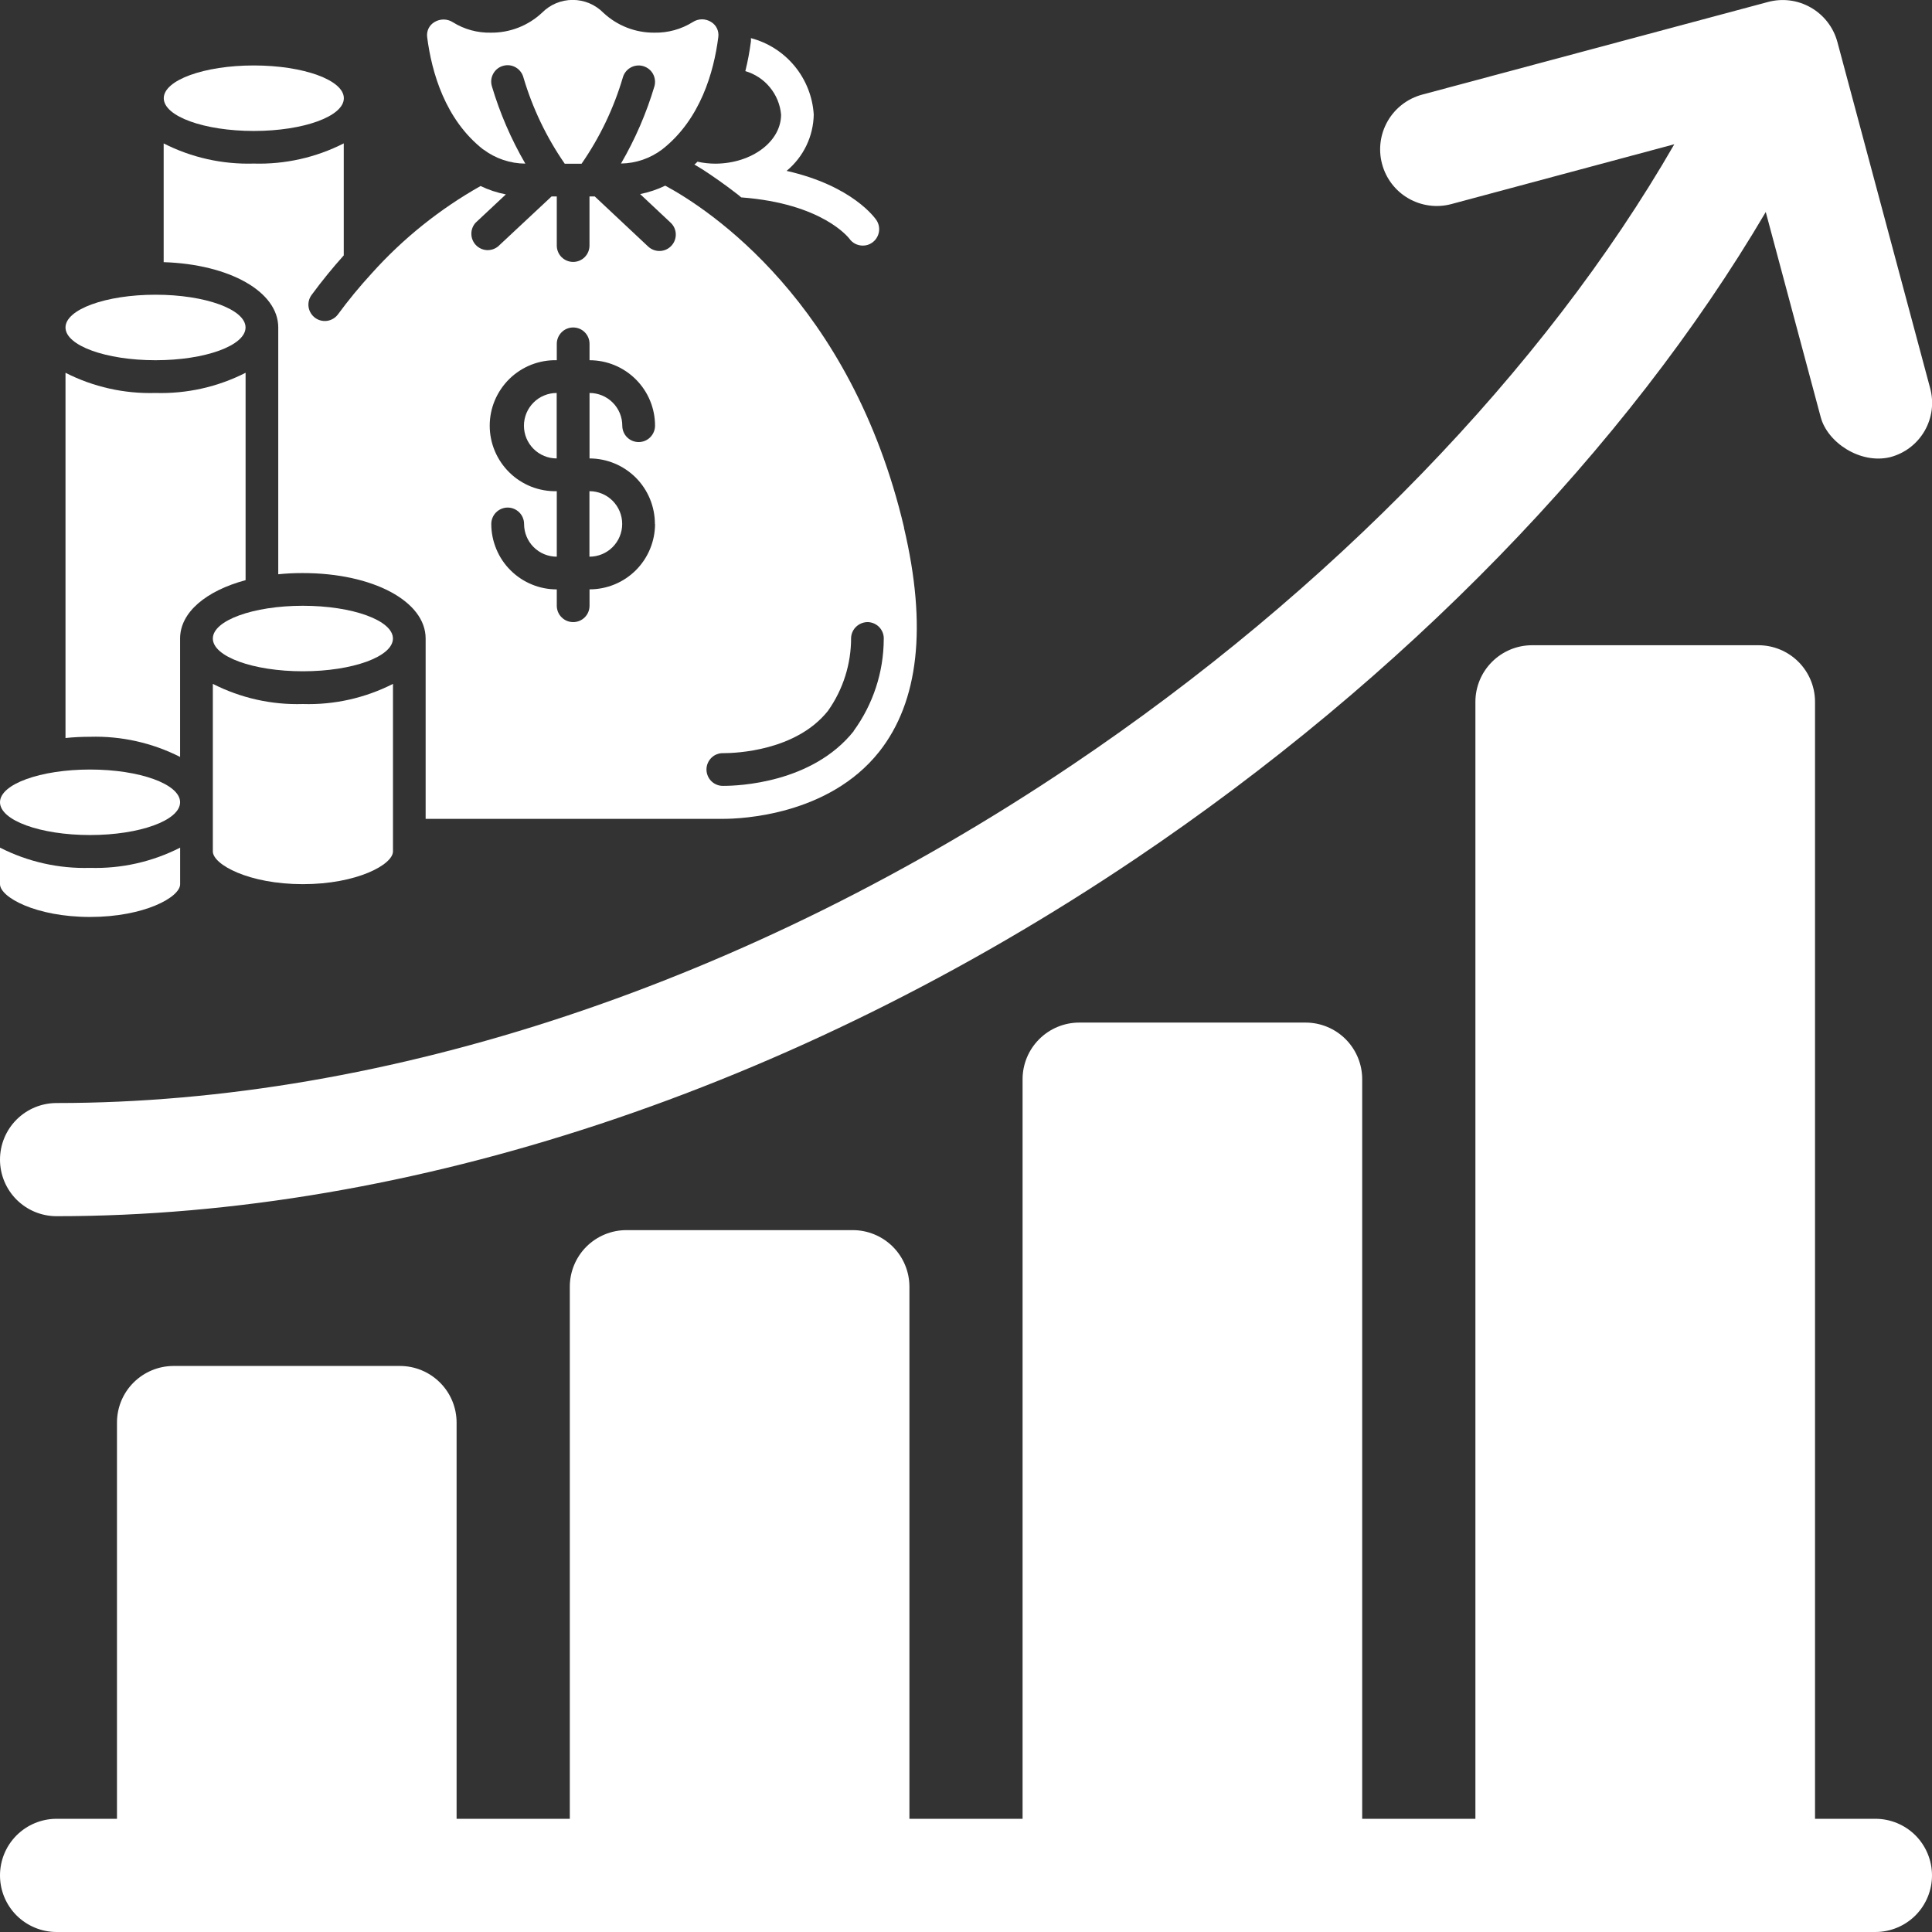 <svg width="42" height="42" viewBox="0 0 42 42" fill="none" xmlns="http://www.w3.org/2000/svg" xmlns:xlink="http://www.w3.org/1999/xlink">
	<rect x="0" y="0" width="42" height="42" fill="#333333" stroke="none"/>
	<desc>
			Created with Pixso.
	</desc>
	<defs>
		<clipPath id="clip652_856">
			<rect id="Asset 6 1" width="42" height="42" fill="white" fill-opacity="0"/>
		</clipPath>
	</defs>
	<rect id="Asset 6 1" width="42" height="42" fill="#FFFFFF" fill-opacity="0"/>
	<g clip-path="url(#clip652_856)">
		<path id="Vector" d="M1.23 26.439C8.91 26.439 17.238 23.681 24.68 18.673C30.509 14.751 35.368 9.74 38.386 4.609L39.581 9.069C39.727 9.619 40.439 10.094 41.088 9.939C41.245 9.898 41.392 9.827 41.521 9.729C41.65 9.631 41.758 9.508 41.839 9.368C41.92 9.228 41.972 9.073 41.993 8.912C42.013 8.751 42.001 8.588 41.958 8.432L39.943 0.912C39.858 0.597 39.652 0.329 39.369 0.166C39.086 0.002 38.751 -0.042 38.435 0.043L30.916 2.057C30.601 2.142 30.331 2.348 30.168 2.631C30.005 2.914 29.96 3.25 30.045 3.565C30.129 3.881 30.335 4.15 30.618 4.313C30.901 4.476 31.237 4.521 31.553 4.436L36.398 3.136C33.581 8.029 28.928 12.849 23.306 16.631C16.266 21.369 8.425 23.979 1.23 23.979C0.904 23.979 0.591 24.108 0.36 24.339C0.129 24.57 0 24.883 0 25.209C0 25.535 0.129 25.848 0.36 26.079C0.591 26.31 0.904 26.439 1.23 26.439Z" fill="#FFFFFF" fill-opacity="1" fill-rule="nonzero"/>
		<path id="Vector" d="M40.77 39.539L39.457 39.539L39.457 15.258C39.457 14.931 39.327 14.618 39.097 14.388C38.866 14.157 38.553 14.027 38.227 14.027L33.305 14.027C32.978 14.027 32.666 14.157 32.435 14.388C32.204 14.618 32.074 14.931 32.074 15.258L32.074 39.539L29.613 39.539L29.613 23.461C29.613 23.134 29.483 22.822 29.253 22.591C29.022 22.36 28.709 22.23 28.383 22.23L23.461 22.23C23.135 22.23 22.822 22.36 22.591 22.591C22.36 22.822 22.23 23.134 22.23 23.461L22.23 39.539L19.77 39.539L19.77 27.973C19.77 27.646 19.64 27.333 19.409 27.102C19.178 26.872 18.865 26.742 18.539 26.742L13.617 26.742C13.291 26.742 12.978 26.872 12.747 27.102C12.517 27.333 12.387 27.646 12.387 27.973L12.387 39.539L9.926 39.539L9.926 30.926C9.926 30.599 9.796 30.286 9.565 30.056C9.334 29.825 9.021 29.695 8.695 29.695L3.773 29.695C3.447 29.695 3.134 29.825 2.903 30.056C2.672 30.286 2.543 30.599 2.543 30.926L2.543 39.539L1.23 39.539C0.904 39.539 0.591 39.669 0.36 39.899C0.129 40.13 0 40.443 0 40.77C0 41.096 0.129 41.409 0.36 41.64C0.591 41.87 0.904 42 1.23 42L40.77 42C41.096 42 41.409 41.87 41.64 41.64C41.87 41.409 42 41.096 42 40.77C42 40.443 41.87 40.13 41.64 39.899C41.409 39.669 41.096 39.539 40.77 39.539Z" fill="#FFFFFF" fill-opacity="1" fill-rule="nonzero"/>
		<path id="Shape" d="M5.339 8.104C4.733 8.412 4.06 8.563 3.381 8.543C2.702 8.563 2.029 8.412 1.424 8.104L1.424 16.044C1.601 16.025 1.779 16.017 1.957 16.017C2.636 15.997 3.31 16.148 3.915 16.455L3.915 13.881C3.915 13.312 4.479 12.844 5.339 12.612L5.339 8.104Z" fill="#FFFFFF" fill-opacity="1" fill-rule="nonzero"/>
		<path id="Oval" d="M3.915 17.44C3.915 17.834 3.038 18.153 1.957 18.153C0.876 18.153 0 17.834 0 17.44C0 17.047 0.876 16.729 1.957 16.729C3.038 16.729 3.915 17.047 3.915 17.44Z" fill="#FFFFFF" fill-opacity="1" fill-rule="evenodd"/>
		<path id="Shape" d="M0 18.427L0 19.221C0 19.505 0.781 19.934 1.957 19.934C3.134 19.934 3.916 19.506 3.916 19.222L3.916 18.427C3.31 18.736 2.637 18.887 1.957 18.867C1.278 18.887 0.605 18.735 0 18.427Z" fill="#FFFFFF" fill-opacity="1" fill-rule="nonzero"/>
		<path id="Shape" d="M10.508 3.249C10.771 3.447 11.091 3.555 11.42 3.557C11.112 3.027 10.868 2.463 10.693 1.875C10.68 1.83 10.675 1.782 10.68 1.735C10.685 1.688 10.7 1.643 10.723 1.601C10.746 1.56 10.776 1.524 10.813 1.494C10.851 1.465 10.893 1.443 10.938 1.431C10.984 1.418 11.032 1.414 11.079 1.42C11.126 1.426 11.171 1.441 11.212 1.465C11.253 1.489 11.289 1.52 11.317 1.558C11.346 1.595 11.367 1.638 11.379 1.684C11.577 2.353 11.88 2.986 12.277 3.559L12.643 3.559C13.04 2.986 13.343 2.353 13.54 1.684C13.565 1.593 13.626 1.516 13.709 1.469C13.79 1.423 13.888 1.411 13.979 1.436C14.07 1.462 14.148 1.522 14.194 1.604C14.24 1.687 14.252 1.784 14.227 1.875C14.052 2.462 13.808 3.026 13.5 3.555C13.823 3.551 14.136 3.443 14.394 3.249C15.227 2.598 15.519 1.563 15.615 0.808C15.624 0.744 15.615 0.679 15.588 0.621C15.561 0.563 15.518 0.514 15.463 0.48C15.403 0.441 15.333 0.42 15.261 0.42C15.19 0.42 15.12 0.441 15.06 0.48C14.81 0.636 14.521 0.716 14.226 0.71C13.813 0.714 13.416 0.558 13.115 0.276C13.028 0.188 12.924 0.118 12.81 0.07C12.696 0.023 12.573 -0.002 12.45 -0.002C12.326 -0.002 12.203 0.023 12.089 0.07C11.975 0.118 11.871 0.188 11.784 0.276C11.483 0.558 11.085 0.714 10.673 0.71C10.38 0.717 10.092 0.638 9.844 0.483C9.784 0.444 9.714 0.424 9.642 0.424C9.57 0.424 9.499 0.445 9.438 0.484C9.383 0.518 9.34 0.567 9.313 0.625C9.287 0.684 9.277 0.749 9.287 0.812C9.384 1.567 9.675 2.601 10.508 3.252L10.508 3.249Z" fill="#FFFFFF" fill-opacity="1" fill-rule="nonzero"/>
		<path id="Oval" d="M7.475 2.135C7.475 2.529 6.598 2.847 5.517 2.847C4.437 2.847 3.56 2.529 3.56 2.135C3.56 1.742 4.437 1.423 5.517 1.423C6.598 1.423 7.475 1.742 7.475 2.135Z" fill="#FFFFFF" fill-opacity="1" fill-rule="evenodd"/>
		<path id="Oval" d="M5.338 7.119C5.338 7.512 4.462 7.831 3.381 7.831C2.3 7.831 1.424 7.512 1.424 7.119C1.424 6.726 2.3 6.407 3.381 6.407C4.462 6.407 5.338 6.726 5.338 7.119Z" fill="#FFFFFF" fill-opacity="1" fill-rule="evenodd"/>
		<path id="Shape" d="M19.654 11.471C18.496 6.556 15.403 4.544 14.462 4.036C14.289 4.12 14.105 4.181 13.916 4.219L14.578 4.84C14.647 4.904 14.688 4.993 14.691 5.088C14.694 5.182 14.66 5.274 14.595 5.343C14.531 5.412 14.442 5.453 14.347 5.456C14.253 5.459 14.161 5.425 14.092 5.361L12.93 4.271L12.815 4.271L12.815 5.338C12.815 5.432 12.778 5.523 12.711 5.59C12.645 5.656 12.554 5.694 12.46 5.694C12.365 5.694 12.275 5.656 12.208 5.59C12.141 5.523 12.104 5.432 12.104 5.338L12.104 4.271L11.99 4.271L10.828 5.357C10.758 5.414 10.669 5.442 10.58 5.437C10.49 5.431 10.405 5.391 10.343 5.325C10.282 5.26 10.247 5.173 10.247 5.083C10.246 4.993 10.28 4.906 10.341 4.84L10.997 4.226C10.807 4.189 10.622 4.128 10.447 4.044C9.562 4.543 8.764 5.182 8.085 5.938C8.082 5.94 8.079 5.943 8.077 5.947C7.817 6.23 7.572 6.528 7.344 6.838C7.288 6.912 7.204 6.961 7.112 6.975C7.02 6.988 6.926 6.965 6.851 6.91C6.775 6.854 6.725 6.772 6.709 6.68C6.694 6.588 6.716 6.494 6.77 6.417C7.003 6.1 7.238 5.814 7.473 5.552L7.473 3.117C6.868 3.425 6.194 3.576 5.516 3.556C4.836 3.576 4.163 3.426 3.558 3.118L3.558 5.699C4.99 5.745 6.049 6.34 6.049 7.119L6.049 12.484C6.227 12.466 6.405 12.457 6.583 12.458C8.104 12.458 9.253 13.07 9.253 13.881L9.253 17.801L15.727 17.801C16.1 17.801 18.012 17.73 19.113 16.342C19.975 15.252 20.156 13.616 19.652 11.475L19.654 11.471ZM14.24 11.389C14.24 11.767 14.09 12.129 13.823 12.396C13.556 12.663 13.194 12.812 12.816 12.812L12.816 13.168C12.816 13.263 12.779 13.354 12.712 13.42C12.646 13.487 12.555 13.524 12.46 13.524C12.366 13.524 12.275 13.487 12.209 13.42C12.142 13.354 12.104 13.263 12.104 13.168L12.104 12.813C11.918 12.813 11.732 12.777 11.56 12.705C11.387 12.634 11.23 12.529 11.098 12.397C10.965 12.265 10.86 12.108 10.789 11.935C10.717 11.762 10.68 11.577 10.68 11.39C10.68 11.296 10.718 11.205 10.785 11.138C10.852 11.072 10.942 11.034 11.037 11.034C11.131 11.034 11.221 11.072 11.288 11.138C11.355 11.205 11.393 11.296 11.393 11.39C11.393 11.579 11.467 11.76 11.601 11.894C11.734 12.027 11.915 12.102 12.104 12.102L12.104 10.678C11.915 10.683 11.726 10.649 11.549 10.58C11.373 10.51 11.211 10.406 11.076 10.273C10.94 10.141 10.832 9.982 10.758 9.807C10.684 9.632 10.646 9.444 10.646 9.254C10.646 9.064 10.684 8.876 10.758 8.701C10.832 8.527 10.94 8.368 11.076 8.235C11.211 8.103 11.373 7.999 11.549 7.929C11.726 7.86 11.915 7.826 12.104 7.831L12.104 7.475C12.104 7.38 12.142 7.29 12.209 7.223C12.275 7.156 12.366 7.119 12.46 7.119C12.555 7.119 12.646 7.156 12.712 7.223C12.779 7.29 12.816 7.38 12.816 7.475L12.816 7.831C13.194 7.831 13.556 7.981 13.823 8.248C14.09 8.514 14.24 8.876 14.24 9.254C14.24 9.348 14.202 9.439 14.135 9.506C14.069 9.573 13.978 9.61 13.884 9.61C13.789 9.61 13.699 9.573 13.632 9.506C13.565 9.439 13.528 9.348 13.528 9.254C13.528 9.065 13.453 8.885 13.319 8.751C13.186 8.618 13.005 8.543 12.816 8.543L12.816 9.966C13.194 9.967 13.555 10.117 13.822 10.384C14.088 10.651 14.237 11.013 14.237 11.39L14.24 11.389ZM18.56 15.893C17.657 17.026 16.046 17.084 15.731 17.084C15.683 17.086 15.635 17.079 15.59 17.062C15.544 17.045 15.503 17.019 15.468 16.986C15.434 16.953 15.406 16.913 15.387 16.868C15.368 16.824 15.358 16.776 15.358 16.728C15.358 16.68 15.368 16.632 15.387 16.588C15.406 16.544 15.434 16.504 15.468 16.471C15.503 16.437 15.544 16.411 15.59 16.395C15.635 16.378 15.683 16.37 15.731 16.373C15.989 16.373 17.306 16.327 18.001 15.451C18.329 14.987 18.504 14.432 18.502 13.863C18.507 13.769 18.549 13.681 18.619 13.618C18.689 13.555 18.78 13.521 18.875 13.524C18.921 13.527 18.967 13.538 19.009 13.558C19.051 13.578 19.089 13.606 19.121 13.641C19.152 13.676 19.176 13.716 19.192 13.76C19.208 13.804 19.215 13.851 19.212 13.898C19.209 14.615 18.979 15.313 18.556 15.893L18.56 15.893Z" fill="#FFFFFF" fill-opacity="1" fill-rule="nonzero"/>
		<path id="Shape" d="M11.39 9.254C11.39 9.347 11.408 9.44 11.444 9.527C11.48 9.613 11.532 9.691 11.599 9.758C11.665 9.824 11.743 9.876 11.83 9.912C11.916 9.948 12.009 9.966 12.102 9.966L12.102 8.543C12.009 8.543 11.916 8.561 11.83 8.597C11.743 8.632 11.665 8.685 11.599 8.751C11.533 8.817 11.48 8.895 11.444 8.982C11.409 9.068 11.39 9.16 11.39 9.254Z" fill="#FFFFFF" fill-opacity="1" fill-rule="nonzero"/>
		<path id="Shape" d="M12.814 12.102C13.003 12.102 13.184 12.027 13.317 11.894C13.451 11.76 13.526 11.579 13.526 11.39C13.526 11.201 13.451 11.02 13.317 10.886C13.184 10.753 13.003 10.678 12.814 10.678L12.814 12.102Z" fill="#FFFFFF" fill-opacity="1" fill-rule="nonzero"/>
		<path id="Shape" d="M4.627 14.867L4.627 18.509C4.627 18.794 5.408 19.221 6.584 19.221C7.762 19.221 8.543 18.794 8.543 18.509L8.543 14.867C7.937 15.175 7.264 15.326 6.584 15.305C5.906 15.326 5.233 15.175 4.627 14.867Z" fill="#FFFFFF" fill-opacity="1" fill-rule="nonzero"/>
		<path id="Oval" d="M8.542 13.881C8.542 14.274 7.666 14.593 6.584 14.593C5.504 14.593 4.627 14.274 4.627 13.881C4.627 13.488 5.504 13.169 6.584 13.169C7.666 13.169 8.542 13.488 8.542 13.881Z" fill="#FFFFFF" fill-opacity="1" fill-rule="evenodd"/>
		<path id="Shape" d="M16.98 2.491C16.98 3.075 16.347 3.552 15.558 3.558C15.424 3.558 15.292 3.544 15.162 3.515C15.143 3.539 15.12 3.559 15.095 3.576C15.151 3.611 15.215 3.65 15.283 3.69C15.5 3.832 15.752 4.006 16.031 4.223C16.059 4.244 16.084 4.266 16.113 4.291C17.883 4.424 18.445 5.168 18.463 5.186C18.496 5.234 18.54 5.273 18.591 5.299C18.643 5.326 18.7 5.339 18.758 5.339C18.828 5.34 18.896 5.319 18.954 5.279C19.032 5.227 19.086 5.146 19.105 5.053C19.124 4.961 19.105 4.865 19.054 4.787C19.025 4.744 18.534 4.039 17.1 3.715C17.28 3.566 17.427 3.379 17.529 3.167C17.631 2.956 17.686 2.725 17.69 2.49C17.666 2.105 17.521 1.737 17.276 1.439C17.031 1.141 16.698 0.927 16.324 0.829C16.326 0.854 16.326 0.878 16.324 0.902C16.296 1.119 16.256 1.334 16.203 1.546C16.413 1.608 16.599 1.73 16.737 1.899C16.876 2.068 16.961 2.274 16.98 2.491Z" fill="#FFFFFF" fill-opacity="1" fill-rule="nonzero"/>
	</g>
</svg>
